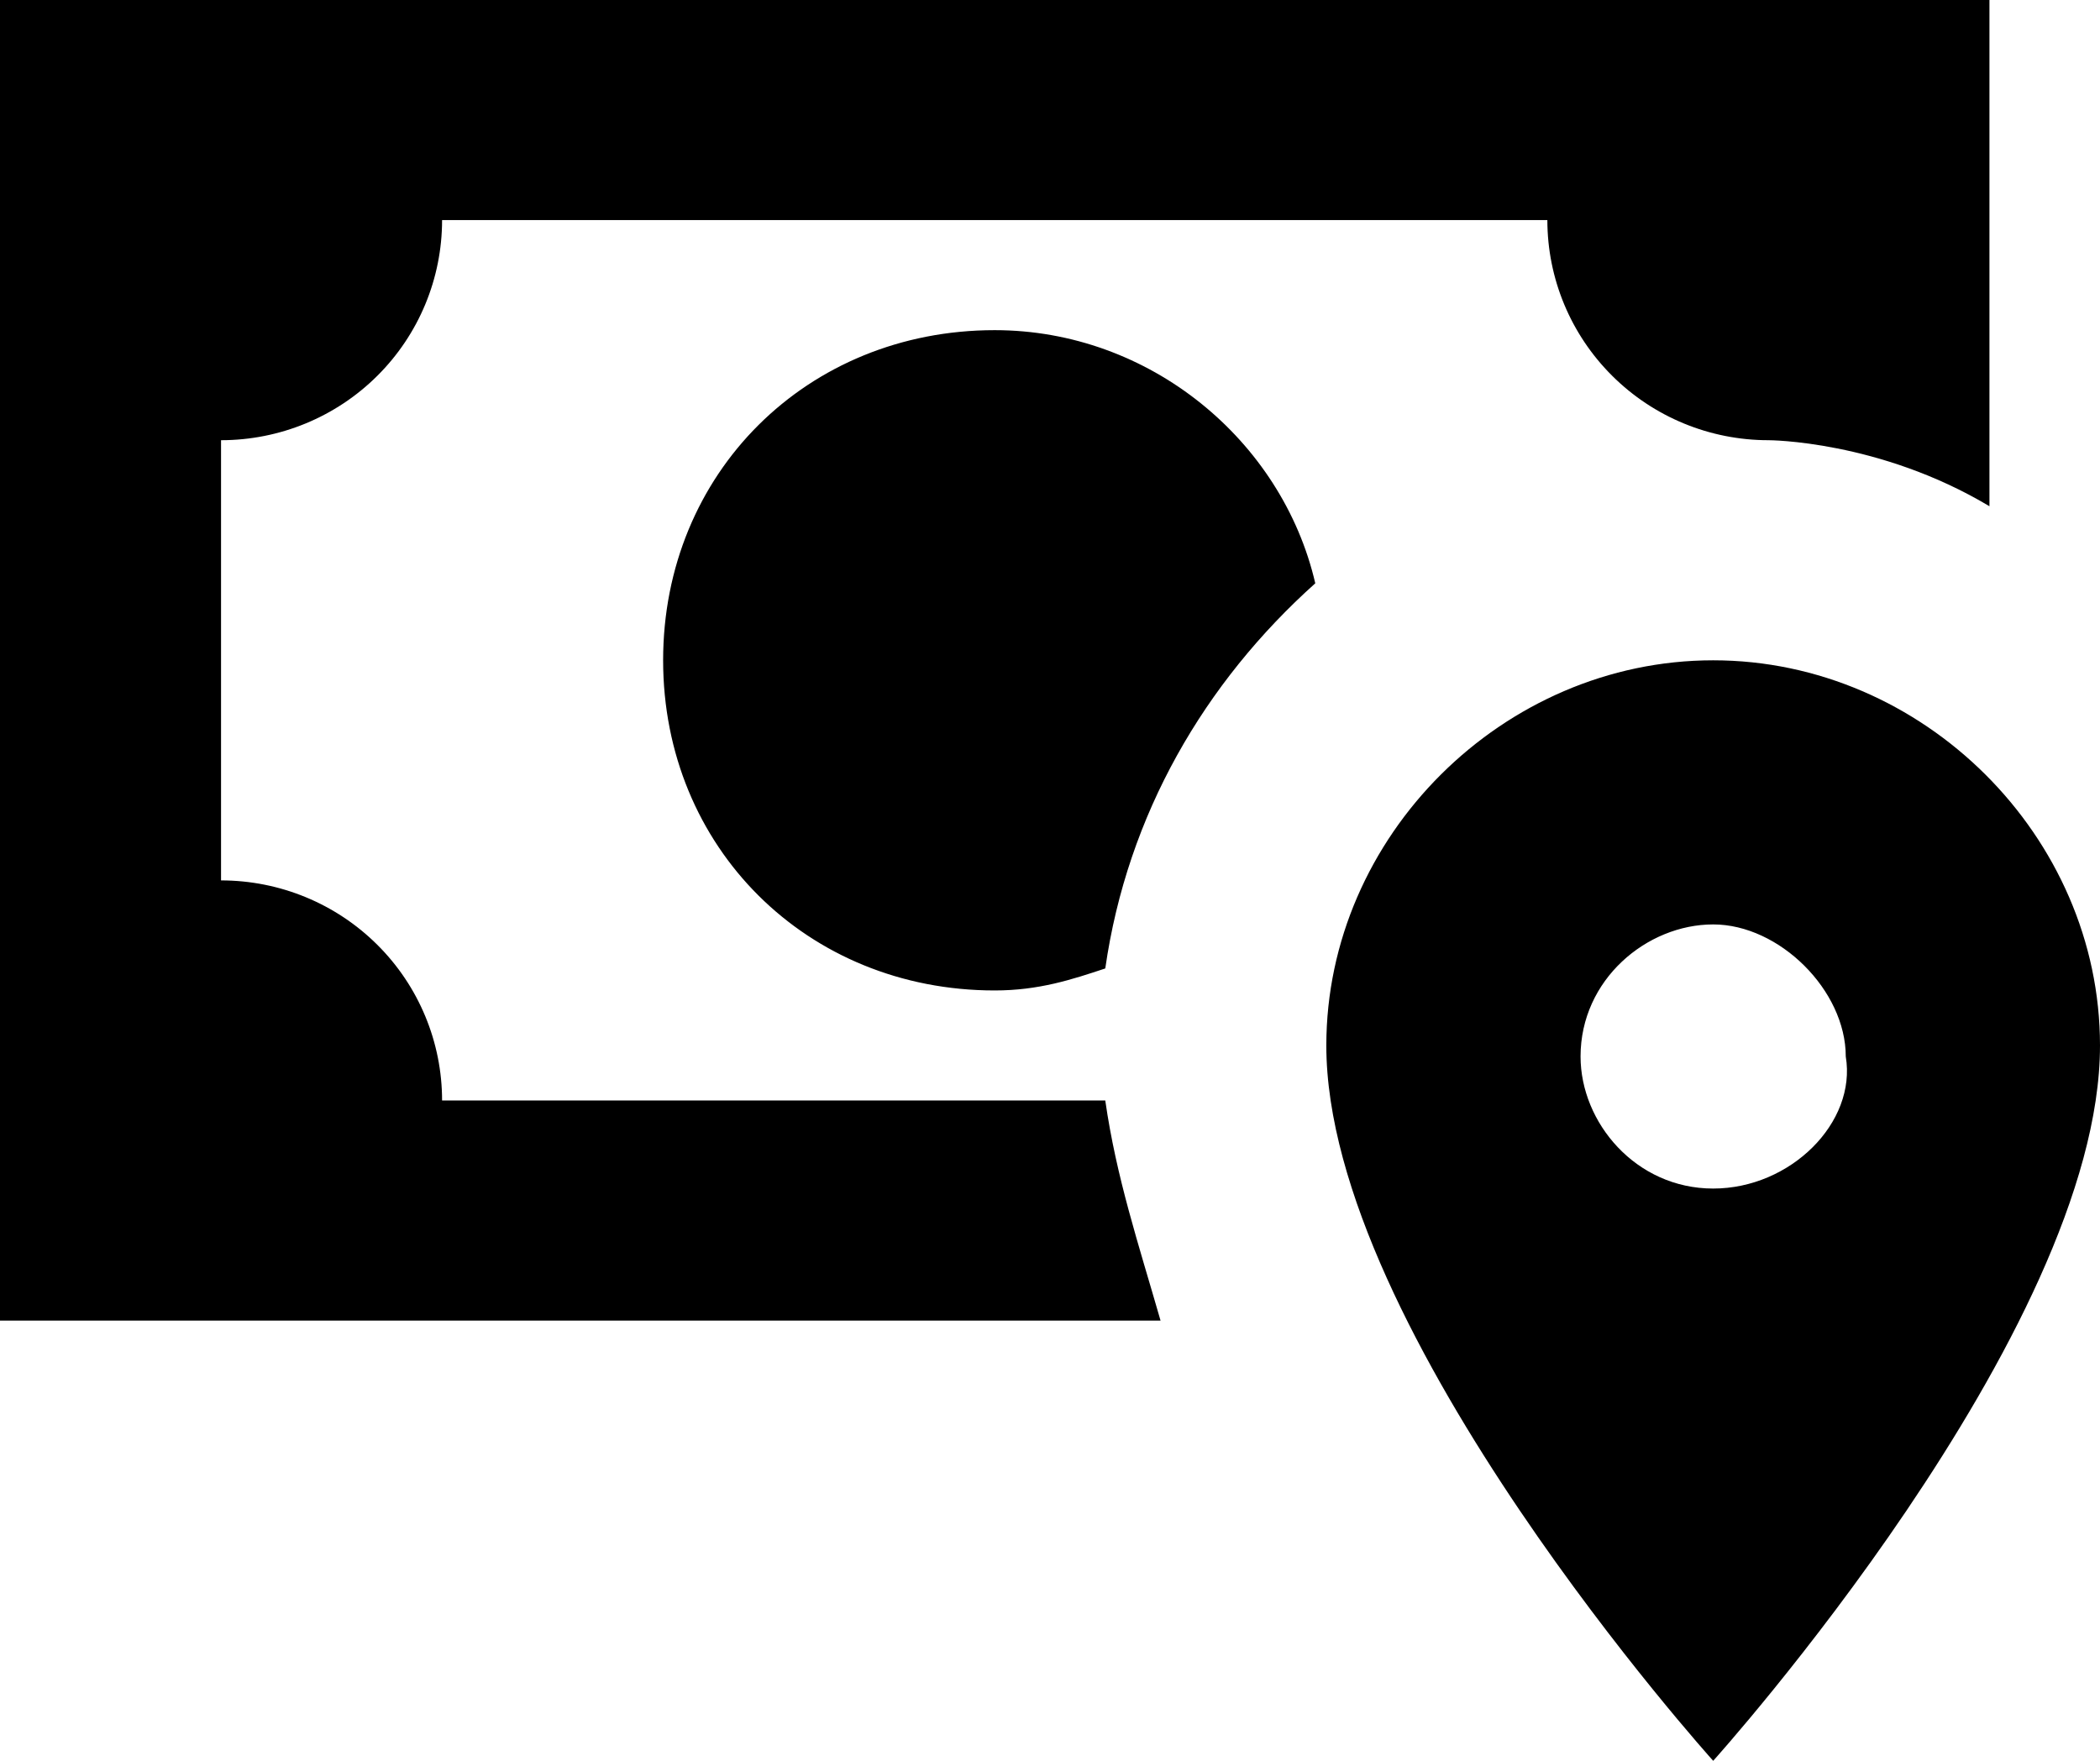 <svg width="31" height="26" viewBox="0 0 31 26" fill="none" xmlns="http://www.w3.org/2000/svg">
<path d="M25.29 17.55C24.147 17.55 23.332 16.575 23.332 15.6C23.332 14.463 24.311 13.65 25.29 13.65C26.268 13.65 27.247 14.625 27.247 15.6C27.41 16.575 26.432 17.55 25.29 17.55ZM25.29 9.75C22.189 9.75 19.579 12.35 19.579 15.438C19.579 19.663 25.29 26 25.29 26C25.29 26 31 19.663 31 15.438C31 12.35 28.39 9.75 25.29 9.75ZM19.416 8.613C18.926 6.5 16.968 4.875 14.684 4.875C11.911 4.875 9.789 6.987 9.789 9.75C9.789 12.512 11.911 14.625 14.684 14.625C15.337 14.625 15.826 14.463 16.316 14.3C16.642 12.025 17.784 10.075 19.416 8.613ZM16.316 16.25H6.526C6.526 15.388 6.183 14.561 5.571 13.952C4.959 13.342 4.129 13 3.263 13V6.5C4.129 6.5 4.959 6.158 5.571 5.548C6.183 4.939 6.526 4.112 6.526 3.25H22.842C22.842 4.112 23.186 4.939 23.798 5.548C24.41 6.158 25.24 6.5 26.105 6.5C26.105 6.5 27.737 6.5 29.368 7.475V0H0V19.5H17.132C16.805 18.363 16.479 17.387 16.316 16.25Z" fill="black"/>
</svg>
